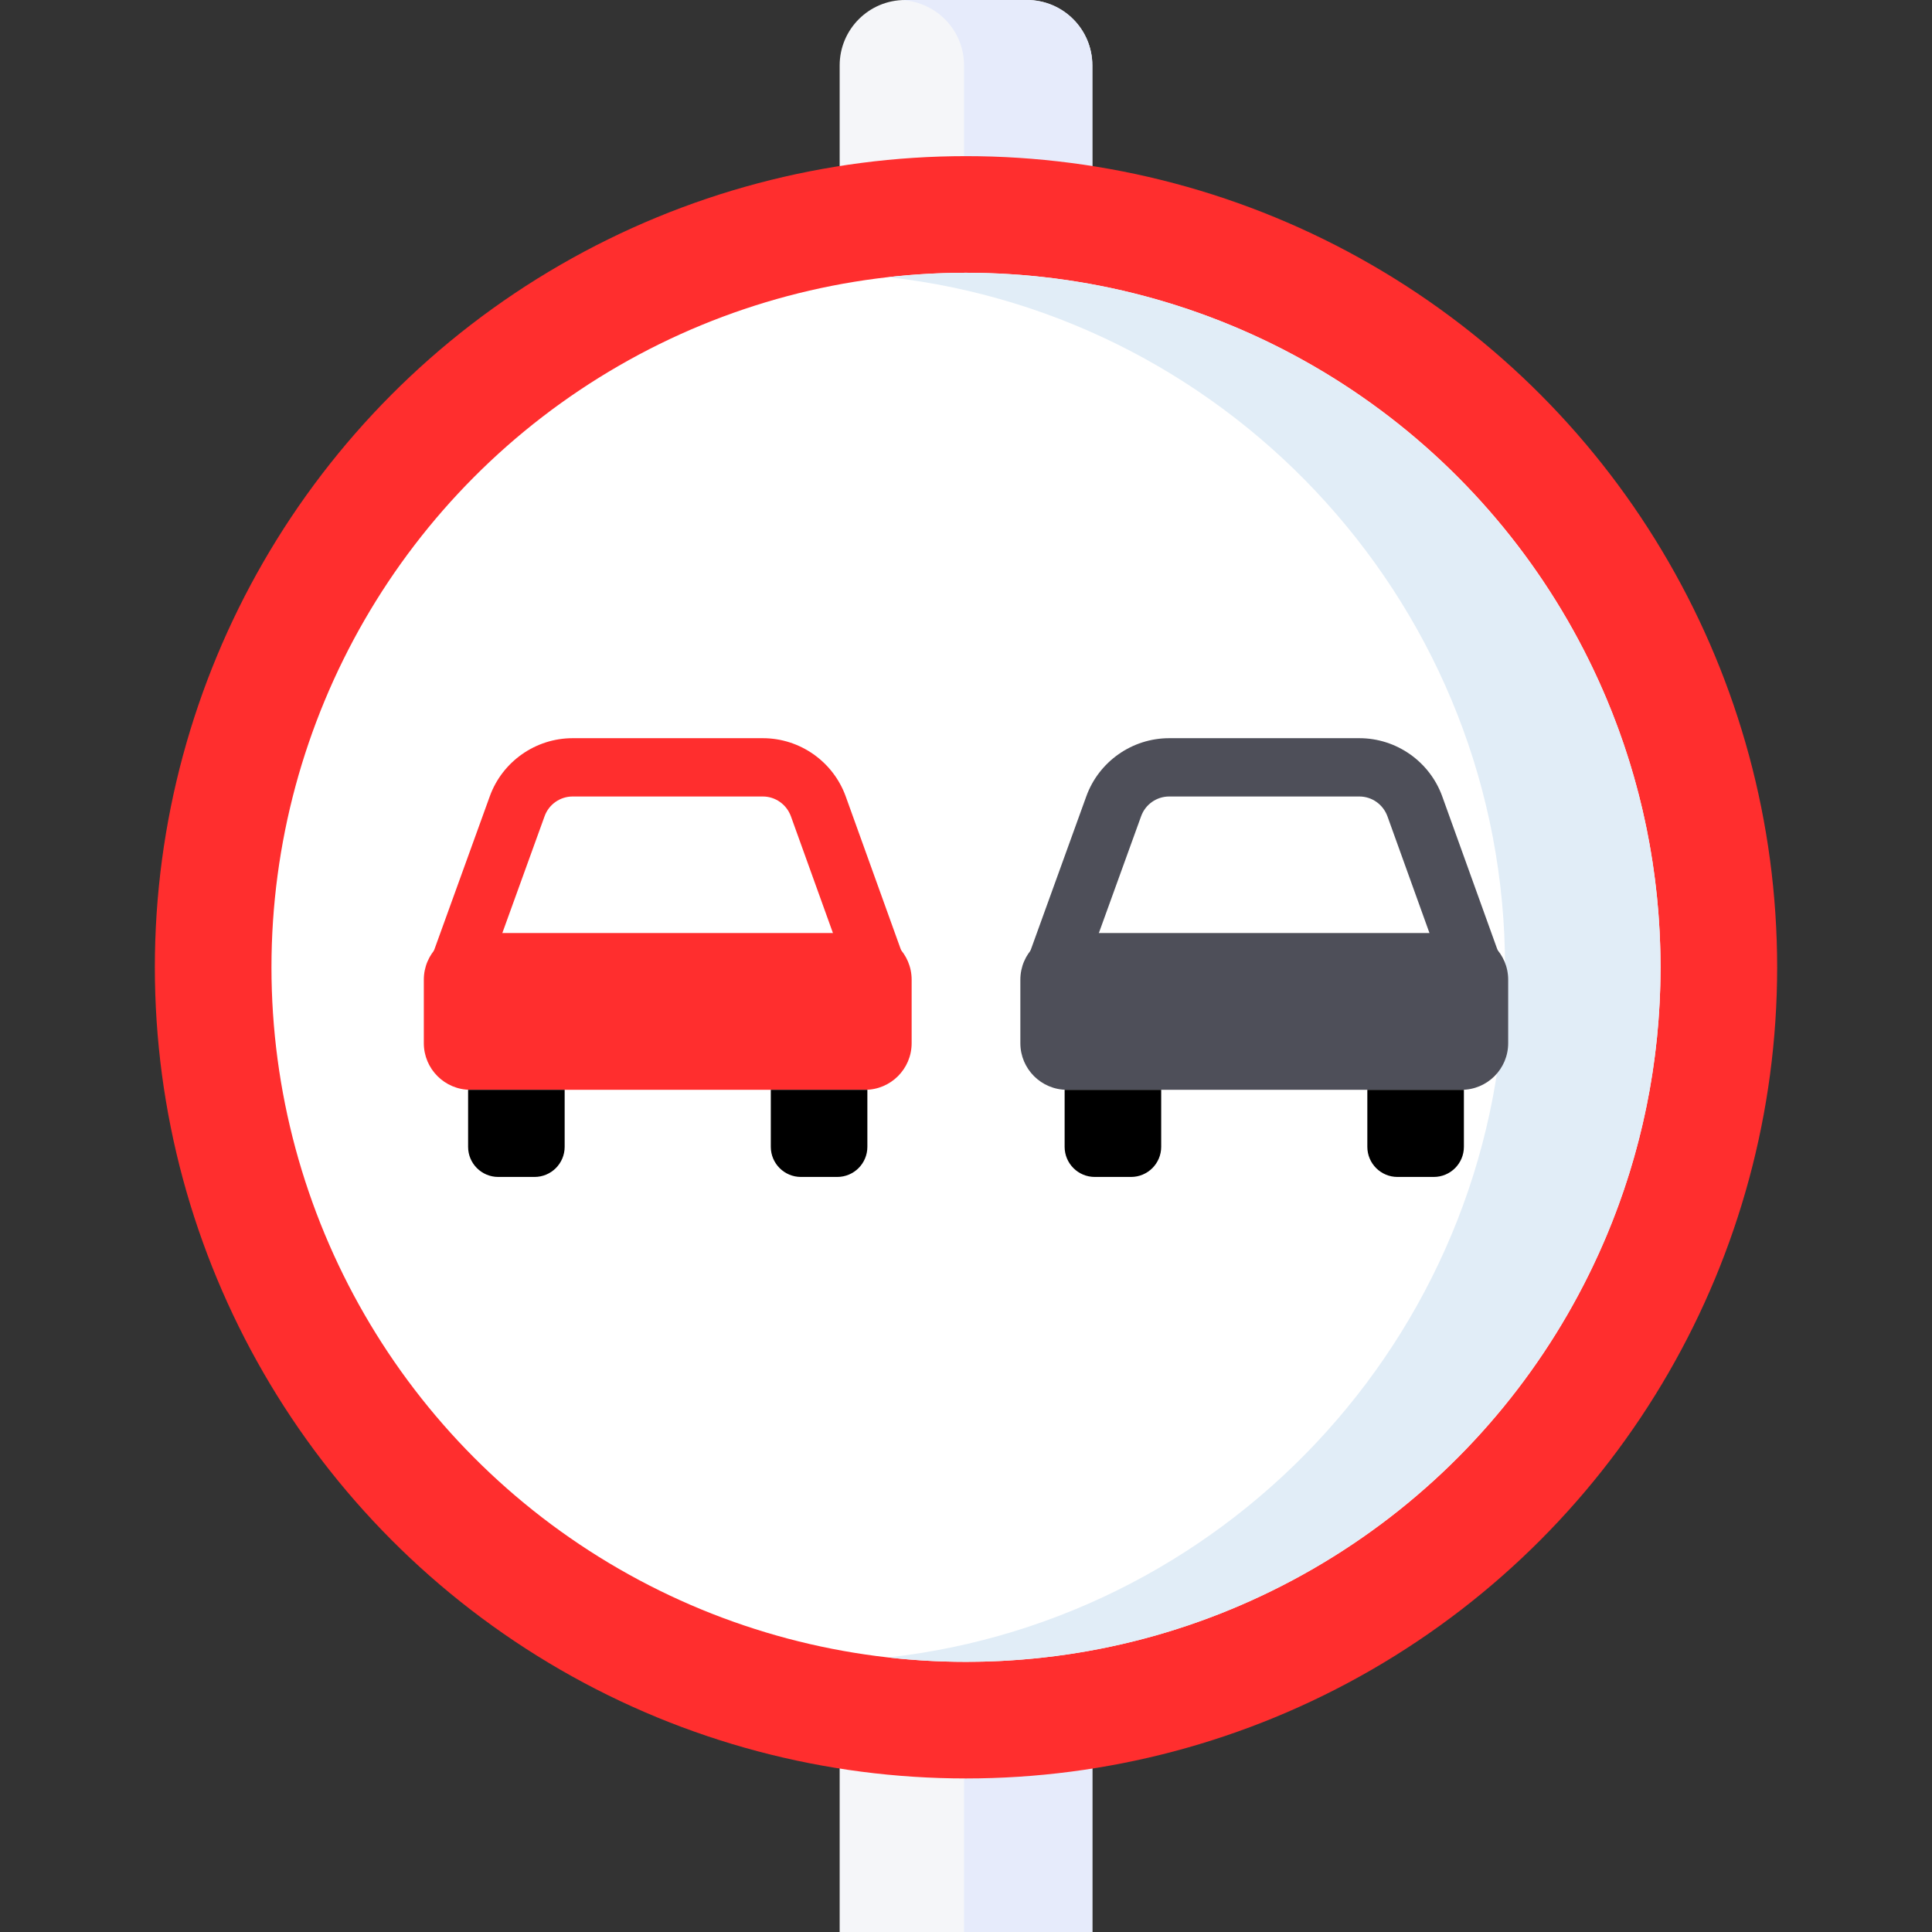 <?xml version="1.0"?>
<svg xmlns="http://www.w3.org/2000/svg" xmlns:xlink="http://www.w3.org/1999/xlink" xmlns:svgjs="http://svgjs.com/svgjs" version="1.1" width="512" height="512" x="0" y="0" viewBox="0 0 497 497" style="enable-background:new 0 0 512 512" xml:space="preserve" class=""><rect x="0" y="0" width="497" height="497" fill="#333333" stroke="none"/><g><g xmlns="http://www.w3.org/2000/svg"><g><path d="m216 497v-480.171c0-9.294 7.535-16.829 16.829-16.829h31.347c9.292 0 16.824 7.532 16.824 16.824v480.176z" fill="#f5f6f9" data-original="#a9b2cc" style="" class=""/></g><path d="m264.176 0h-31.347c-.279 0-.551.028-.826.042 8.905.434 15.997 7.77 15.997 16.782v480.176h33v-480.176c0-9.292-7.532-16.824-16.824-16.824z" fill="#e6ebfb" data-original="#8f9bbf" style="" class=""/><circle cx="248.5" cy="248.833" fill="#ff2e2e" r="208.667" data-original="#ff2e2e" style="" class=""/><circle cx="248.5" cy="248.833" fill="#ffffff" r="178.667" data-original="#ffffff" style="" class=""/><path d="m248.5 70.167c-6.761 0-13.432.391-20 1.126 89.137 9.975 158.667 85.785 158.667 177.541s-69.53 167.565-158.667 177.54c6.568.735 13.239 1.126 20 1.126 98.517 0 178.667-80.149 178.667-178.667s-80.15-178.666-178.667-178.666z" fill="#e1edf7" data-original="#e1edf7" style="" class=""/><g><g><g><g><path d="m225.474 256.494c-3.042 0-5.903-1.864-7.028-4.881l-14.971-41.578c-1.119-3.105-4.014-5.139-7.232-5.139h-48.941c-3.218 0-6.113 2.034-7.203 5.061l-15.046 41.588c-1.41 3.895-5.71 5.908-9.604 4.501-3.895-1.409-5.91-5.709-4.501-9.604l15.042-41.579c3.225-8.948 11.791-14.967 21.312-14.967h48.941c9.521 0 18.087 6.019 21.315 14.976l14.942 41.5c1.447 3.881-.526 8.201-4.407 9.648-.864.321-1.749.474-2.619.474z" fill="#ff2e2e" data-original="#ff2e2e" style="" class=""/></g><g fill="#ff2e2e"><path d="m222.518 280.349h-101.492c-6.627 0-12-5.372-12-12v-16.325c0-6.627 5.372-12 12-12h101.492c6.627 0 12 5.372 12 12v16.325c0 6.627-5.373 12-12 12z" fill="#ff2e2e" data-original="#ff2e2e" style="" class=""/><g><path d="m137.51 302.763h-9.345c-4.279 0-7.748-3.469-7.748-7.748v-14.666h24.84v14.666c0 4.279-3.468 7.748-7.747 7.748z" fill="#000000" data-original="#000000" style="" class=""/><path d="m215.38 302.763h-9.345c-4.279 0-7.748-3.469-7.748-7.748v-14.666h24.84v14.666c.001 4.279-3.468 7.748-7.747 7.748z" fill="#000000" data-original="#000000" style="" class=""/></g></g></g></g><g><g><g><path d="m378.929 256.494c-3.042 0-5.903-1.864-7.028-4.881l-14.971-41.578c-1.119-3.105-4.014-5.139-7.232-5.139h-48.941c-3.218 0-6.113 2.034-7.203 5.061l-15.046 41.588c-1.41 3.895-5.71 5.908-9.604 4.501-3.895-1.409-5.91-5.709-4.501-9.604l15.042-41.579c3.225-8.948 11.791-14.967 21.312-14.967h48.941c9.521 0 18.087 6.019 21.315 14.976l14.942 41.5c1.447 3.881-.526 8.201-4.407 9.648-.863.321-1.748.474-2.619.474z" fill="#4e4f59" data-original="#4e4f59" style="" class=""/></g><g fill="#4e4f59"><path d="m375.974 280.349h-101.492c-6.627 0-12-5.372-12-12v-16.325c0-6.627 5.372-12 12-12h101.492c6.627 0 12 5.372 12 12v16.325c-.001 6.627-5.373 12-12 12z" fill="#4e4f59" data-original="#4e4f59" style="" class=""/><g><path d="m290.965 302.763h-9.345c-4.279 0-7.748-3.469-7.748-7.748v-14.666h24.84v14.666c.001 4.279-3.468 7.748-7.747 7.748z" fill="#000000" data-original="#000000" style="" class=""/><path d="m368.835 302.763h-9.345c-4.279 0-7.748-3.469-7.748-7.748v-14.666h24.84v14.666c.001 4.279-3.468 7.748-7.747 7.748z" fill="#000000" data-original="#000000" style="" class=""/></g></g></g></g></g></g></g></svg>
